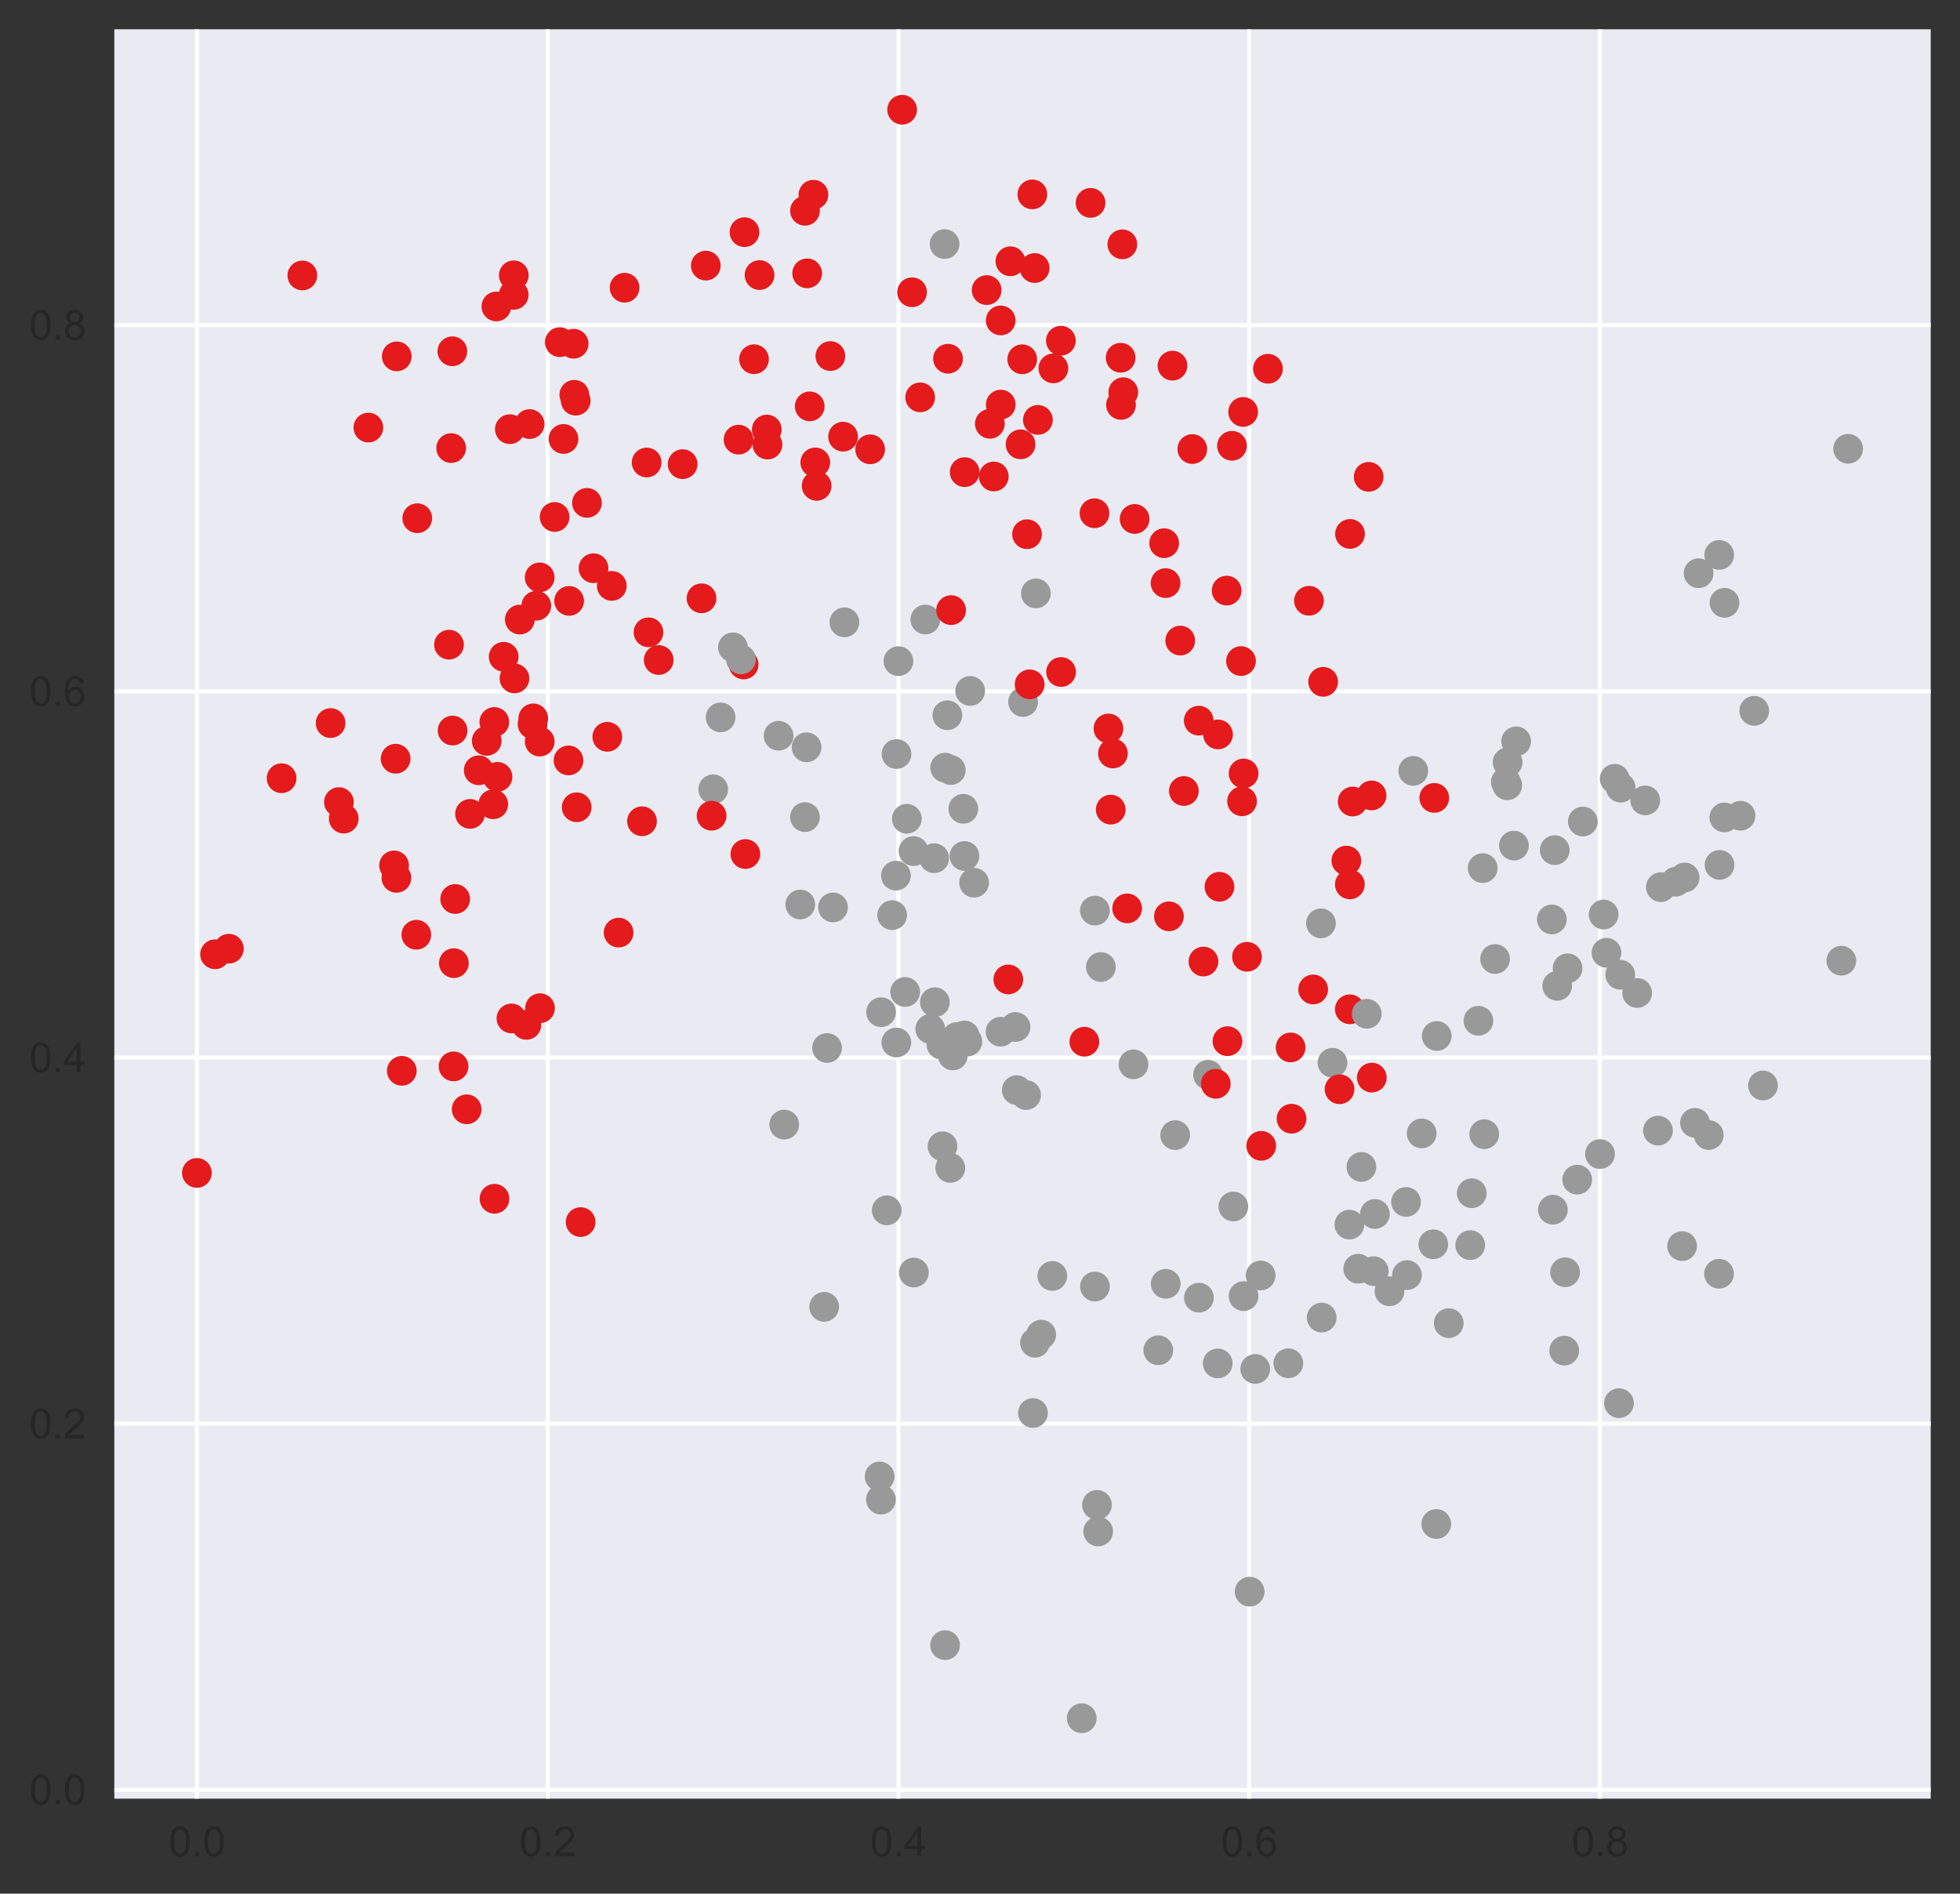 <?xml version="1.0" encoding="utf-8" standalone="no"?>
<!DOCTYPE svg PUBLIC "-//W3C//DTD SVG 1.1//EN"
  "http://www.w3.org/Graphics/SVG/1.1/DTD/svg11.dtd">
<svg xmlns:xlink="http://www.w3.org/1999/xlink" width="481.7pt" height="465.425pt" viewBox="0 0 481.7 465.425" xmlns="http://www.w3.org/2000/svg" version="1.1">
 <rect x="0" y="0" width="481.7" height="465.425" fill="#333333" stroke="none"/>
 <defs>
  <style type="text/css">*{stroke-linejoin: round; stroke-linecap: butt}</style>
 </defs>
 <g id="figure_1">
  <g id="patch_1">
   <path d="M 0 465.425 
L 481.7 465.425 
L 481.7 0 
L 0 0 
L 0 465.425 
z
" style="fill: none"/>
  </g>
  <g id="axes_1">
   <g id="patch_2">
    <path d="M 28.1 442.08 
L 474.5 442.08 
L 474.5 7.2 
L 28.1 7.2 
z
" style="fill: #eaeaf2"/>
   </g>
   <g id="matplotlib.axis_1">
    <g id="xtick_1">
     <g id="line2d_1">
      <path d="M 48.391 442.08 
L 48.391 7.2 
" clip-path="url(#p49535d31f2)" style="fill: none; stroke: #ffffff; stroke-linecap: round"/>
     </g>
     <g id="line2d_2"/>
     <g id="line2d_3"/>
     <g id="text_1">
      <!-- 0.0 -->
      <g style="fill: #262626" transform="translate(41.441 456.238)scale(0.1 -0.1)">
       <defs>
        <path id="ArialMT-30" d="M 266 2259 
Q 266 3072 433 3567 
Q 600 4063 929 4331 
Q 1259 4600 1759 4600 
Q 2128 4600 2406 4451 
Q 2684 4303 2865 4023 
Q 3047 3744 3150 3342 
Q 3253 2941 3253 2259 
Q 3253 1453 3087 958 
Q 2922 463 2592 192 
Q 2263 -78 1759 -78 
Q 1097 -78 719 397 
Q 266 969 266 2259 
z
M 844 2259 
Q 844 1131 1108 757 
Q 1372 384 1759 384 
Q 2147 384 2411 759 
Q 2675 1134 2675 2259 
Q 2675 3391 2411 3762 
Q 2147 4134 1753 4134 
Q 1366 4134 1134 3806 
Q 844 3388 844 2259 
z
" transform="scale(0.016)"/>
        <path id="ArialMT-2e" d="M 581 0 
L 581 641 
L 1222 641 
L 1222 0 
L 581 0 
z
" transform="scale(0.016)"/>
       </defs>
       <use xlink:href="#ArialMT-30"/>
       <use xlink:href="#ArialMT-2e" x="55.615"/>
       <use xlink:href="#ArialMT-30" x="83.398"/>
      </g>
     </g>
    </g>
    <g id="xtick_2">
     <g id="line2d_4">
      <path d="M 134.592 442.08 
L 134.592 7.2 
" clip-path="url(#p49535d31f2)" style="fill: none; stroke: #ffffff; stroke-linecap: round"/>
     </g>
     <g id="line2d_5"/>
     <g id="line2d_6"/>
     <g id="text_2">
      <!-- 0.2 -->
      <g style="fill: #262626" transform="translate(127.642 456.238)scale(0.1 -0.1)">
       <defs>
        <path id="ArialMT-32" d="M 3222 541 
L 3222 0 
L 194 0 
Q 188 203 259 391 
Q 375 700 629 1000 
Q 884 1300 1366 1694 
Q 2113 2306 2375 2664 
Q 2638 3022 2638 3341 
Q 2638 3675 2398 3904 
Q 2159 4134 1775 4134 
Q 1369 4134 1125 3890 
Q 881 3647 878 3216 
L 300 3275 
Q 359 3922 746 4261 
Q 1134 4600 1788 4600 
Q 2447 4600 2831 4234 
Q 3216 3869 3216 3328 
Q 3216 3053 3103 2787 
Q 2991 2522 2730 2228 
Q 2469 1934 1863 1422 
Q 1356 997 1212 845 
Q 1069 694 975 541 
L 3222 541 
z
" transform="scale(0.016)"/>
       </defs>
       <use xlink:href="#ArialMT-30"/>
       <use xlink:href="#ArialMT-2e" x="55.615"/>
       <use xlink:href="#ArialMT-32" x="83.398"/>
      </g>
     </g>
    </g>
    <g id="xtick_3">
     <g id="line2d_7">
      <path d="M 220.793 442.08 
L 220.793 7.2 
" clip-path="url(#p49535d31f2)" style="fill: none; stroke: #ffffff; stroke-linecap: round"/>
     </g>
     <g id="line2d_8"/>
     <g id="line2d_9"/>
     <g id="text_3">
      <!-- 0.4 -->
      <g style="fill: #262626" transform="translate(213.843 456.238)scale(0.1 -0.1)">
       <defs>
        <path id="ArialMT-34" d="M 2069 0 
L 2069 1097 
L 81 1097 
L 81 1613 
L 2172 4581 
L 2631 4581 
L 2631 1613 
L 3250 1613 
L 3250 1097 
L 2631 1097 
L 2631 0 
L 2069 0 
z
M 2069 1613 
L 2069 3678 
L 634 1613 
L 2069 1613 
z
" transform="scale(0.016)"/>
       </defs>
       <use xlink:href="#ArialMT-30"/>
       <use xlink:href="#ArialMT-2e" x="55.615"/>
       <use xlink:href="#ArialMT-34" x="83.398"/>
      </g>
     </g>
    </g>
    <g id="xtick_4">
     <g id="line2d_10">
      <path d="M 306.994 442.08 
L 306.994 7.2 
" clip-path="url(#p49535d31f2)" style="fill: none; stroke: #ffffff; stroke-linecap: round"/>
     </g>
     <g id="line2d_11"/>
     <g id="line2d_12"/>
     <g id="text_4">
      <!-- 0.6 -->
      <g style="fill: #262626" transform="translate(300.044 456.238)scale(0.1 -0.1)">
       <defs>
        <path id="ArialMT-36" d="M 3184 3459 
L 2625 3416 
Q 2550 3747 2413 3897 
Q 2184 4138 1850 4138 
Q 1581 4138 1378 3988 
Q 1113 3794 959 3422 
Q 806 3050 800 2363 
Q 1003 2672 1297 2822 
Q 1591 2972 1913 2972 
Q 2475 2972 2870 2558 
Q 3266 2144 3266 1488 
Q 3266 1056 3080 686 
Q 2894 316 2569 119 
Q 2244 -78 1831 -78 
Q 1128 -78 684 439 
Q 241 956 241 2144 
Q 241 3472 731 4075 
Q 1159 4600 1884 4600 
Q 2425 4600 2770 4297 
Q 3116 3994 3184 3459 
z
M 888 1484 
Q 888 1194 1011 928 
Q 1134 663 1356 523 
Q 1578 384 1822 384 
Q 2178 384 2434 671 
Q 2691 959 2691 1453 
Q 2691 1928 2437 2201 
Q 2184 2475 1800 2475 
Q 1419 2475 1153 2201 
Q 888 1928 888 1484 
z
" transform="scale(0.016)"/>
       </defs>
       <use xlink:href="#ArialMT-30"/>
       <use xlink:href="#ArialMT-2e" x="55.615"/>
       <use xlink:href="#ArialMT-36" x="83.398"/>
      </g>
     </g>
    </g>
    <g id="xtick_5">
     <g id="line2d_13">
      <path d="M 393.194 442.08 
L 393.194 7.2 
" clip-path="url(#p49535d31f2)" style="fill: none; stroke: #ffffff; stroke-linecap: round"/>
     </g>
     <g id="line2d_14"/>
     <g id="line2d_15"/>
     <g id="text_5">
      <!-- 0.8 -->
      <g style="fill: #262626" transform="translate(386.244 456.238)scale(0.1 -0.1)">
       <defs>
        <path id="ArialMT-38" d="M 1131 2484 
Q 781 2613 612 2850 
Q 444 3088 444 3419 
Q 444 3919 803 4259 
Q 1163 4600 1759 4600 
Q 2359 4600 2725 4251 
Q 3091 3903 3091 3403 
Q 3091 3084 2923 2848 
Q 2756 2613 2416 2484 
Q 2838 2347 3058 2040 
Q 3278 1734 3278 1309 
Q 3278 722 2862 322 
Q 2447 -78 1769 -78 
Q 1091 -78 675 323 
Q 259 725 259 1325 
Q 259 1772 486 2073 
Q 713 2375 1131 2484 
z
M 1019 3438 
Q 1019 3113 1228 2906 
Q 1438 2700 1772 2700 
Q 2097 2700 2305 2904 
Q 2513 3109 2513 3406 
Q 2513 3716 2298 3927 
Q 2084 4138 1766 4138 
Q 1444 4138 1231 3931 
Q 1019 3725 1019 3438 
z
M 838 1322 
Q 838 1081 952 856 
Q 1066 631 1291 507 
Q 1516 384 1775 384 
Q 2178 384 2440 643 
Q 2703 903 2703 1303 
Q 2703 1709 2433 1975 
Q 2163 2241 1756 2241 
Q 1359 2241 1098 1978 
Q 838 1716 838 1322 
z
" transform="scale(0.016)"/>
       </defs>
       <use xlink:href="#ArialMT-30"/>
       <use xlink:href="#ArialMT-2e" x="55.615"/>
       <use xlink:href="#ArialMT-38" x="83.398"/>
      </g>
     </g>
    </g>
   </g>
   <g id="matplotlib.axis_2">
    <g id="ytick_1">
     <g id="line2d_16">
      <path d="M 28.1 439.929 
L 474.5 439.929 
" clip-path="url(#p49535d31f2)" style="fill: none; stroke: #ffffff; stroke-linecap: round"/>
     </g>
     <g id="line2d_17"/>
     <g id="line2d_18"/>
     <g id="text_6">
      <!-- 0.0 -->
      <g style="fill: #262626" transform="translate(7.2 443.508)scale(0.1 -0.1)">
       <use xlink:href="#ArialMT-30"/>
       <use xlink:href="#ArialMT-2e" x="55.615"/>
       <use xlink:href="#ArialMT-30" x="83.398"/>
      </g>
     </g>
    </g>
    <g id="ytick_2">
     <g id="line2d_19">
      <path d="M 28.1 349.927 
L 474.5 349.927 
" clip-path="url(#p49535d31f2)" style="fill: none; stroke: #ffffff; stroke-linecap: round"/>
     </g>
     <g id="line2d_20"/>
     <g id="line2d_21"/>
     <g id="text_7">
      <!-- 0.2 -->
      <g style="fill: #262626" transform="translate(7.2 353.506)scale(0.1 -0.1)">
       <use xlink:href="#ArialMT-30"/>
       <use xlink:href="#ArialMT-2e" x="55.615"/>
       <use xlink:href="#ArialMT-32" x="83.398"/>
      </g>
     </g>
    </g>
    <g id="ytick_3">
     <g id="line2d_22">
      <path d="M 28.1 259.925 
L 474.5 259.925 
" clip-path="url(#p49535d31f2)" style="fill: none; stroke: #ffffff; stroke-linecap: round"/>
     </g>
     <g id="line2d_23"/>
     <g id="line2d_24"/>
     <g id="text_8">
      <!-- 0.4 -->
      <g style="fill: #262626" transform="translate(7.2 263.504)scale(0.1 -0.1)">
       <use xlink:href="#ArialMT-30"/>
       <use xlink:href="#ArialMT-2e" x="55.615"/>
       <use xlink:href="#ArialMT-34" x="83.398"/>
      </g>
     </g>
    </g>
    <g id="ytick_4">
     <g id="line2d_25">
      <path d="M 28.1 169.923 
L 474.5 169.923 
" clip-path="url(#p49535d31f2)" style="fill: none; stroke: #ffffff; stroke-linecap: round"/>
     </g>
     <g id="line2d_26"/>
     <g id="line2d_27"/>
     <g id="text_9">
      <!-- 0.6 -->
      <g style="fill: #262626" transform="translate(7.2 173.502)scale(0.1 -0.1)">
       <use xlink:href="#ArialMT-30"/>
       <use xlink:href="#ArialMT-2e" x="55.615"/>
       <use xlink:href="#ArialMT-36" x="83.398"/>
      </g>
     </g>
    </g>
    <g id="ytick_5">
     <g id="line2d_28">
      <path d="M 28.1 79.921 
L 474.5 79.921 
" clip-path="url(#p49535d31f2)" style="fill: none; stroke: #ffffff; stroke-linecap: round"/>
     </g>
     <g id="line2d_29"/>
     <g id="line2d_30"/>
     <g id="text_10">
      <!-- 0.8 -->
      <g style="fill: #262626" transform="translate(7.2 83.499)scale(0.1 -0.1)">
       <use xlink:href="#ArialMT-30"/>
       <use xlink:href="#ArialMT-2e" x="55.615"/>
       <use xlink:href="#ArialMT-38" x="83.398"/>
      </g>
     </g>
    </g>
   </g>
   <g id="PathCollection_1">
    <defs>
     <path id="C0_0_9a311ac9ac" d="M 0 3.5 
C 0.928 3.5 1.819 3.131 2.475 2.475 
C 3.131 1.819 3.5 0.928 3.5 -0 
C 3.5 -0.928 3.131 -1.819 2.475 -2.475 
C 1.819 -3.131 0.928 -3.5 0 -3.5 
C -0.928 -3.5 -1.819 -3.131 -2.475 -2.475 
C -3.131 -1.819 -3.5 -0.928 -3.5 0 
C -3.5 0.928 -3.131 1.819 -2.475 2.475 
C -1.819 3.131 -0.928 3.5 0 3.5 
z
"/>
    </defs>
    <g clip-path="url(#p49535d31f2)">
     <use xlink:href="#C0_0_9a311ac9ac" x="111.469" y="262.1" style="fill: #e41a1c; stroke: #e41a1c; stroke-width: 0.3"/>
    </g>
    <g clip-path="url(#p49535d31f2)">
     <use xlink:href="#C0_0_9a311ac9ac" x="183.191" y="209.907" style="fill: #e41a1c; stroke: #e41a1c; stroke-width: 0.3"/>
    </g>
    <g clip-path="url(#p49535d31f2)">
     <use xlink:href="#C0_0_9a311ac9ac" x="126.436" y="166.745" style="fill: #e41a1c; stroke: #e41a1c; stroke-width: 0.3"/>
    </g>
    <g clip-path="url(#p49535d31f2)">
     <use xlink:href="#C0_0_9a311ac9ac" x="296.892" y="264.165" style="fill: #999999; stroke: #999999; stroke-width: 0.3"/>
    </g>
    <g clip-path="url(#p49535d31f2)">
     <use xlink:href="#C0_0_9a311ac9ac" x="275.419" y="87.928" style="fill: #e41a1c; stroke: #e41a1c; stroke-width: 0.3"/>
    </g>
    <g clip-path="url(#p49535d31f2)">
     <use xlink:href="#C0_0_9a311ac9ac" x="114.695" y="272.65" style="fill: #e41a1c; stroke: #e41a1c; stroke-width: 0.3"/>
    </g>
    <g clip-path="url(#p49535d31f2)">
     <use xlink:href="#C0_0_9a311ac9ac" x="131.058" y="176.565" style="fill: #e41a1c; stroke: #e41a1c; stroke-width: 0.3"/>
    </g>
    <g clip-path="url(#p49535d31f2)">
     <use xlink:href="#C0_0_9a311ac9ac" x="255.079" y="103.204" style="fill: #e41a1c; stroke: #e41a1c; stroke-width: 0.3"/>
    </g>
    <g clip-path="url(#p49535d31f2)">
     <use xlink:href="#C0_0_9a311ac9ac" x="141.148" y="97.034" style="fill: #e41a1c; stroke: #e41a1c; stroke-width: 0.3"/>
    </g>
    <g clip-path="url(#p49535d31f2)">
     <use xlink:href="#C0_0_9a311ac9ac" x="284.672" y="331.873" style="fill: #999999; stroke: #999999; stroke-width: 0.3"/>
    </g>
    <g clip-path="url(#p49535d31f2)">
     <use xlink:href="#C0_0_9a311ac9ac" x="278.848" y="127.55" style="fill: #e41a1c; stroke: #e41a1c; stroke-width: 0.3"/>
    </g>
    <g clip-path="url(#p49535d31f2)">
     <use xlink:href="#C0_0_9a311ac9ac" x="56.246" y="233.173" style="fill: #e41a1c; stroke: #e41a1c; stroke-width: 0.3"/>
    </g>
    <g clip-path="url(#p49535d31f2)">
     <use xlink:href="#C0_0_9a311ac9ac" x="352.495" y="196.11" style="fill: #e41a1c; stroke: #e41a1c; stroke-width: 0.3"/>
    </g>
    <g clip-path="url(#p49535d31f2)">
     <use xlink:href="#C0_0_9a311ac9ac" x="336.373" y="117.202" style="fill: #e41a1c; stroke: #e41a1c; stroke-width: 0.3"/>
    </g>
    <g clip-path="url(#p49535d31f2)">
     <use xlink:href="#C0_0_9a311ac9ac" x="288.818" y="278.991" style="fill: #999999; stroke: #999999; stroke-width: 0.3"/>
    </g>
    <g clip-path="url(#p49535d31f2)">
     <use xlink:href="#C0_0_9a311ac9ac" x="152.032" y="229.223" style="fill: #e41a1c; stroke: #e41a1c; stroke-width: 0.3"/>
    </g>
    <g clip-path="url(#p49535d31f2)">
     <use xlink:href="#C0_0_9a311ac9ac" x="185.309" y="88.292" style="fill: #e41a1c; stroke: #e41a1c; stroke-width: 0.3"/>
    </g>
    <g clip-path="url(#p49535d31f2)">
     <use xlink:href="#C0_0_9a311ac9ac" x="249.89" y="267.94" style="fill: #999999; stroke: #999999; stroke-width: 0.3"/>
    </g>
    <g clip-path="url(#p49535d31f2)">
     <use xlink:href="#C0_0_9a311ac9ac" x="295.766" y="236.333" style="fill: #e41a1c; stroke: #e41a1c; stroke-width: 0.3"/>
    </g>
    <g clip-path="url(#p49535d31f2)">
     <use xlink:href="#C0_0_9a311ac9ac" x="182.974" y="57.066" style="fill: #e41a1c; stroke: #e41a1c; stroke-width: 0.3"/>
    </g>
    <g clip-path="url(#p49535d31f2)">
     <use xlink:href="#C0_0_9a311ac9ac" x="81.254" y="177.719" style="fill: #e41a1c; stroke: #e41a1c; stroke-width: 0.3"/>
    </g>
    <g clip-path="url(#p49535d31f2)">
     <use xlink:href="#C0_0_9a311ac9ac" x="331.788" y="131.228" style="fill: #e41a1c; stroke: #e41a1c; stroke-width: 0.3"/>
    </g>
    <g clip-path="url(#p49535d31f2)">
     <use xlink:href="#C0_0_9a311ac9ac" x="125.694" y="250.317" style="fill: #e41a1c; stroke: #e41a1c; stroke-width: 0.3"/>
    </g>
    <g clip-path="url(#p49535d31f2)">
     <use xlink:href="#C0_0_9a311ac9ac" x="290.951" y="194.414" style="fill: #e41a1c; stroke: #e41a1c; stroke-width: 0.3"/>
    </g>
    <g clip-path="url(#p49535d31f2)">
     <use xlink:href="#C0_0_9a311ac9ac" x="167.77" y="114.083" style="fill: #e41a1c; stroke: #e41a1c; stroke-width: 0.3"/>
    </g>
    <g clip-path="url(#p49535d31f2)">
     <use xlink:href="#C0_0_9a311ac9ac" x="389.009" y="201.914" style="fill: #999999; stroke: #999999; stroke-width: 0.3"/>
    </g>
    <g clip-path="url(#p49535d31f2)">
     <use xlink:href="#C0_0_9a311ac9ac" x="258.626" y="313.605" style="fill: #999999; stroke: #999999; stroke-width: 0.3"/>
    </g>
    <g clip-path="url(#p49535d31f2)">
     <use xlink:href="#C0_0_9a311ac9ac" x="454.209" y="110.301" style="fill: #999999; stroke: #999999; stroke-width: 0.3"/>
    </g>
    <g clip-path="url(#p49535d31f2)">
     <use xlink:href="#C0_0_9a311ac9ac" x="381.389" y="225.986" style="fill: #999999; stroke: #999999; stroke-width: 0.3"/>
    </g>
    <g clip-path="url(#p49535d31f2)">
     <use xlink:href="#C0_0_9a311ac9ac" x="236.751" y="198.791" style="fill: #999999; stroke: #999999; stroke-width: 0.3"/>
    </g>
    <g clip-path="url(#p49535d31f2)">
     <use xlink:href="#C0_0_9a311ac9ac" x="361.33" y="306.034" style="fill: #999999; stroke: #999999; stroke-width: 0.3"/>
    </g>
    <g clip-path="url(#p49535d31f2)">
     <use xlink:href="#C0_0_9a311ac9ac" x="352.258" y="305.831" style="fill: #999999; stroke: #999999; stroke-width: 0.3"/>
    </g>
    <g clip-path="url(#p49535d31f2)">
     <use xlink:href="#C0_0_9a311ac9ac" x="98.747" y="263.19" style="fill: #e41a1c; stroke: #e41a1c; stroke-width: 0.3"/>
    </g>
    <g clip-path="url(#p49535d31f2)">
     <use xlink:href="#C0_0_9a311ac9ac" x="352.989" y="374.574" style="fill: #999999; stroke: #999999; stroke-width: 0.3"/>
    </g>
    <g clip-path="url(#p49535d31f2)">
     <use xlink:href="#C0_0_9a311ac9ac" x="237.756" y="255.992" style="fill: #999999; stroke: #999999; stroke-width: 0.3"/>
    </g>
    <g clip-path="url(#p49535d31f2)">
     <use xlink:href="#C0_0_9a311ac9ac" x="363.345" y="250.89" style="fill: #999999; stroke: #999999; stroke-width: 0.3"/>
    </g>
    <g clip-path="url(#p49535d31f2)">
     <use xlink:href="#C0_0_9a311ac9ac" x="273.522" y="185.189" style="fill: #e41a1c; stroke: #e41a1c; stroke-width: 0.3"/>
    </g>
    <g clip-path="url(#p49535d31f2)">
     <use xlink:href="#C0_0_9a311ac9ac" x="407.473" y="277.888" style="fill: #999999; stroke: #999999; stroke-width: 0.3"/>
    </g>
    <g clip-path="url(#p49535d31f2)">
     <use xlink:href="#C0_0_9a311ac9ac" x="117.652" y="189.325" style="fill: #e41a1c; stroke: #e41a1c; stroke-width: 0.3"/>
    </g>
    <g clip-path="url(#p49535d31f2)">
     <use xlink:href="#C0_0_9a311ac9ac" x="382.096" y="208.947" style="fill: #999999; stroke: #999999; stroke-width: 0.3"/>
    </g>
    <g clip-path="url(#p49535d31f2)">
     <use xlink:href="#C0_0_9a311ac9ac" x="294.611" y="177.127" style="fill: #e41a1c; stroke: #e41a1c; stroke-width: 0.3"/>
    </g>
    <g clip-path="url(#p49535d31f2)">
     <use xlink:href="#C0_0_9a311ac9ac" x="102.552" y="127.371" style="fill: #e41a1c; stroke: #e41a1c; stroke-width: 0.3"/>
    </g>
    <g clip-path="url(#p49535d31f2)">
     <use xlink:href="#C0_0_9a311ac9ac" x="181.511" y="108.055" style="fill: #e41a1c; stroke: #e41a1c; stroke-width: 0.3"/>
    </g>
    <g clip-path="url(#p49535d31f2)">
     <use xlink:href="#C0_0_9a311ac9ac" x="337.088" y="195.508" style="fill: #e41a1c; stroke: #e41a1c; stroke-width: 0.3"/>
    </g>
    <g clip-path="url(#p49535d31f2)">
     <use xlink:href="#C0_0_9a311ac9ac" x="372.073" y="207.837" style="fill: #999999; stroke: #999999; stroke-width: 0.3"/>
    </g>
    <g clip-path="url(#p49535d31f2)">
     <use xlink:href="#C0_0_9a311ac9ac" x="298.798" y="266.384" style="fill: #e41a1c; stroke: #e41a1c; stroke-width: 0.3"/>
    </g>
    <g clip-path="url(#p49535d31f2)">
     <use xlink:href="#C0_0_9a311ac9ac" x="396.827" y="191.42" style="fill: #999999; stroke: #999999; stroke-width: 0.3"/>
    </g>
    <g clip-path="url(#p49535d31f2)">
     <use xlink:href="#C0_0_9a311ac9ac" x="411.84" y="216.711" style="fill: #999999; stroke: #999999; stroke-width: 0.3"/>
    </g>
    <g clip-path="url(#p49535d31f2)">
     <use xlink:href="#C0_0_9a311ac9ac" x="408.185" y="218.048" style="fill: #999999; stroke: #999999; stroke-width: 0.3"/>
    </g>
    <g clip-path="url(#p49535d31f2)">
     <use xlink:href="#C0_0_9a311ac9ac" x="253.714" y="47.774" style="fill: #e41a1c; stroke: #e41a1c; stroke-width: 0.3"/>
    </g>
    <g clip-path="url(#p49535d31f2)">
     <use xlink:href="#C0_0_9a311ac9ac" x="402.361" y="244.056" style="fill: #999999; stroke: #999999; stroke-width: 0.3"/>
    </g>
    <g clip-path="url(#p49535d31f2)">
     <use xlink:href="#C0_0_9a311ac9ac" x="427.755" y="200.496" style="fill: #999999; stroke: #999999; stroke-width: 0.3"/>
    </g>
    <g clip-path="url(#p49535d31f2)">
     <use xlink:href="#C0_0_9a311ac9ac" x="414.026" y="215.673" style="fill: #999999; stroke: #999999; stroke-width: 0.3"/>
    </g>
    <g clip-path="url(#p49535d31f2)">
     <use xlink:href="#C0_0_9a311ac9ac" x="244.237" y="117.113" style="fill: #e41a1c; stroke: #e41a1c; stroke-width: 0.3"/>
    </g>
    <g clip-path="url(#p49535d31f2)">
     <use xlink:href="#C0_0_9a311ac9ac" x="397.894" y="344.876" style="fill: #999999; stroke: #999999; stroke-width: 0.3"/>
    </g>
    <g clip-path="url(#p49535d31f2)">
     <use xlink:href="#C0_0_9a311ac9ac" x="188.621" y="109.265" style="fill: #e41a1c; stroke: #e41a1c; stroke-width: 0.3"/>
    </g>
    <g clip-path="url(#p49535d31f2)">
     <use xlink:href="#C0_0_9a311ac9ac" x="398.304" y="193.598" style="fill: #999999; stroke: #999999; stroke-width: 0.3"/>
    </g>
    <g clip-path="url(#p49535d31f2)">
     <use xlink:href="#C0_0_9a311ac9ac" x="129.363" y="251.898" style="fill: #e41a1c; stroke: #e41a1c; stroke-width: 0.3"/>
    </g>
    <g clip-path="url(#p49535d31f2)">
     <use xlink:href="#C0_0_9a311ac9ac" x="275.503" y="99.517" style="fill: #e41a1c; stroke: #e41a1c; stroke-width: 0.3"/>
    </g>
    <g clip-path="url(#p49535d31f2)">
     <use xlink:href="#C0_0_9a311ac9ac" x="48.391" y="288.28" style="fill: #e41a1c; stroke: #e41a1c; stroke-width: 0.3"/>
    </g>
    <g clip-path="url(#p49535d31f2)">
     <use xlink:href="#C0_0_9a311ac9ac" x="125.307" y="105.487" style="fill: #e41a1c; stroke: #e41a1c; stroke-width: 0.3"/>
    </g>
    <g clip-path="url(#p49535d31f2)">
     <use xlink:href="#C0_0_9a311ac9ac" x="153.507" y="70.716" style="fill: #e41a1c; stroke: #e41a1c; stroke-width: 0.3"/>
    </g>
    <g clip-path="url(#p49535d31f2)">
     <use xlink:href="#C0_0_9a311ac9ac" x="97.428" y="215.76" style="fill: #e41a1c; stroke: #e41a1c; stroke-width: 0.3"/>
    </g>
    <g clip-path="url(#p49535d31f2)">
     <use xlink:href="#C0_0_9a311ac9ac" x="372.623" y="182.207" style="fill: #999999; stroke: #999999; stroke-width: 0.3"/>
    </g>
    <g clip-path="url(#p49535d31f2)">
     <use xlink:href="#C0_0_9a311ac9ac" x="317.415" y="274.959" style="fill: #e41a1c; stroke: #e41a1c; stroke-width: 0.3"/>
    </g>
    <g clip-path="url(#p49535d31f2)">
     <use xlink:href="#C0_0_9a311ac9ac" x="381.647" y="297.322" style="fill: #999999; stroke: #999999; stroke-width: 0.3"/>
    </g>
    <g clip-path="url(#p49535d31f2)">
     <use xlink:href="#C0_0_9a311ac9ac" x="97.233" y="186.48" style="fill: #e41a1c; stroke: #e41a1c; stroke-width: 0.3"/>
    </g>
    <g clip-path="url(#p49535d31f2)">
     <use xlink:href="#C0_0_9a311ac9ac" x="141.733" y="198.414" style="fill: #e41a1c; stroke: #e41a1c; stroke-width: 0.3"/>
    </g>
    <g clip-path="url(#p49535d31f2)">
     <use xlink:href="#C0_0_9a311ac9ac" x="251.441" y="172.537" style="fill: #999999; stroke: #999999; stroke-width: 0.3"/>
    </g>
    <g clip-path="url(#p49535d31f2)">
     <use xlink:href="#C0_0_9a311ac9ac" x="302.777" y="109.567" style="fill: #e41a1c; stroke: #e41a1c; stroke-width: 0.3"/>
    </g>
    <g clip-path="url(#p49535d31f2)">
     <use xlink:href="#C0_0_9a311ac9ac" x="364.776" y="278.764" style="fill: #999999; stroke: #999999; stroke-width: 0.3"/>
    </g>
    <g clip-path="url(#p49535d31f2)">
     <use xlink:href="#C0_0_9a311ac9ac" x="111.546" y="236.722" style="fill: #e41a1c; stroke: #e41a1c; stroke-width: 0.3"/>
    </g>
    <g clip-path="url(#p49535d31f2)">
     <use xlink:href="#C0_0_9a311ac9ac" x="158.927" y="113.672" style="fill: #e41a1c; stroke: #e41a1c; stroke-width: 0.3"/>
    </g>
    <g clip-path="url(#p49535d31f2)">
     <use xlink:href="#C0_0_9a311ac9ac" x="136.309" y="127.064" style="fill: #e41a1c; stroke: #e41a1c; stroke-width: 0.3"/>
    </g>
    <g clip-path="url(#p49535d31f2)">
     <use xlink:href="#C0_0_9a311ac9ac" x="130.158" y="104.229" style="fill: #e41a1c; stroke: #e41a1c; stroke-width: 0.3"/>
    </g>
    <g clip-path="url(#p49535d31f2)">
     <use xlink:href="#C0_0_9a311ac9ac" x="269.091" y="223.815" style="fill: #999999; stroke: #999999; stroke-width: 0.3"/>
    </g>
    <g clip-path="url(#p49535d31f2)">
     <use xlink:href="#C0_0_9a311ac9ac" x="207.198" y="107.323" style="fill: #e41a1c; stroke: #e41a1c; stroke-width: 0.3"/>
    </g>
    <g clip-path="url(#p49535d31f2)">
     <use xlink:href="#C0_0_9a311ac9ac" x="220.289" y="256.233" style="fill: #999999; stroke: #999999; stroke-width: 0.3"/>
    </g>
    <g clip-path="url(#p49535d31f2)">
     <use xlink:href="#C0_0_9a311ac9ac" x="332.443" y="196.999" style="fill: #e41a1c; stroke: #e41a1c; stroke-width: 0.3"/>
    </g>
    <g clip-path="url(#p49535d31f2)">
     <use xlink:href="#C0_0_9a311ac9ac" x="272.42" y="179.054" style="fill: #e41a1c; stroke: #e41a1c; stroke-width: 0.3"/>
    </g>
    <g clip-path="url(#p49535d31f2)">
     <use xlink:href="#C0_0_9a311ac9ac" x="83.298" y="197.145" style="fill: #e41a1c; stroke: #e41a1c; stroke-width: 0.3"/>
    </g>
    <g clip-path="url(#p49535d31f2)">
     <use xlink:href="#C0_0_9a311ac9ac" x="227.414" y="152.269" style="fill: #999999; stroke: #999999; stroke-width: 0.3"/>
    </g>
    <g clip-path="url(#p49535d31f2)">
     <use xlink:href="#C0_0_9a311ac9ac" x="245.897" y="253.584" style="fill: #999999; stroke: #999999; stroke-width: 0.3"/>
    </g>
    <g clip-path="url(#p49535d31f2)">
     <use xlink:href="#C0_0_9a311ac9ac" x="370.52" y="187.353" style="fill: #999999; stroke: #999999; stroke-width: 0.3"/>
    </g>
    <g clip-path="url(#p49535d31f2)">
     <use xlink:href="#C0_0_9a311ac9ac" x="299.347" y="180.512" style="fill: #e41a1c; stroke: #e41a1c; stroke-width: 0.3"/>
    </g>
    <g clip-path="url(#p49535d31f2)">
     <use xlink:href="#C0_0_9a311ac9ac" x="182.763" y="163.318" style="fill: #e41a1c; stroke: #e41a1c; stroke-width: 0.3"/>
    </g>
    <g clip-path="url(#p49535d31f2)">
     <use xlink:href="#C0_0_9a311ac9ac" x="121.49" y="177.454" style="fill: #e41a1c; stroke: #e41a1c; stroke-width: 0.3"/>
    </g>
    <g clip-path="url(#p49535d31f2)">
     <use xlink:href="#C0_0_9a311ac9ac" x="216.187" y="362.892" style="fill: #999999; stroke: #999999; stroke-width: 0.3"/>
    </g>
    <g clip-path="url(#p49535d31f2)">
     <use xlink:href="#C0_0_9a311ac9ac" x="393.223" y="283.644" style="fill: #999999; stroke: #999999; stroke-width: 0.3"/>
    </g>
    <g clip-path="url(#p49535d31f2)">
     <use xlink:href="#C0_0_9a311ac9ac" x="370.079" y="192.193" style="fill: #999999; stroke: #999999; stroke-width: 0.3"/>
    </g>
    <g clip-path="url(#p49535d31f2)">
     <use xlink:href="#C0_0_9a311ac9ac" x="423.827" y="148.159" style="fill: #999999; stroke: #999999; stroke-width: 0.3"/>
    </g>
    <g clip-path="url(#p49535d31f2)">
     <use xlink:href="#C0_0_9a311ac9ac" x="353.101" y="254.627" style="fill: #999999; stroke: #999999; stroke-width: 0.3"/>
    </g>
    <g clip-path="url(#p49535d31f2)">
     <use xlink:href="#C0_0_9a311ac9ac" x="222.865" y="201.241" style="fill: #999999; stroke: #999999; stroke-width: 0.3"/>
    </g>
    <g clip-path="url(#p49535d31f2)">
     <use xlink:href="#C0_0_9a311ac9ac" x="248.323" y="64.22" style="fill: #e41a1c; stroke: #e41a1c; stroke-width: 0.3"/>
    </g>
    <g clip-path="url(#p49535d31f2)">
     <use xlink:href="#C0_0_9a311ac9ac" x="394.114" y="224.778" style="fill: #999999; stroke: #999999; stroke-width: 0.3"/>
    </g>
    <g clip-path="url(#p49535d31f2)">
     <use xlink:href="#C0_0_9a311ac9ac" x="220.809" y="162.493" style="fill: #999999; stroke: #999999; stroke-width: 0.3"/>
    </g>
    <g clip-path="url(#p49535d31f2)">
     <use xlink:href="#C0_0_9a311ac9ac" x="188.453" y="105.576" style="fill: #e41a1c; stroke: #e41a1c; stroke-width: 0.3"/>
    </g>
    <g clip-path="url(#p49535d31f2)">
     <use xlink:href="#C0_0_9a311ac9ac" x="254.584" y="145.845" style="fill: #999999; stroke: #999999; stroke-width: 0.3"/>
    </g>
    <g clip-path="url(#p49535d31f2)">
     <use xlink:href="#C0_0_9a311ac9ac" x="324.825" y="323.837" style="fill: #999999; stroke: #999999; stroke-width: 0.3"/>
    </g>
    <g clip-path="url(#p49535d31f2)">
     <use xlink:href="#C0_0_9a311ac9ac" x="69.207" y="191.275" style="fill: #e41a1c; stroke: #e41a1c; stroke-width: 0.3"/>
    </g>
    <g clip-path="url(#p49535d31f2)">
     <use xlink:href="#C0_0_9a311ac9ac" x="321.698" y="147.659" style="fill: #e41a1c; stroke: #e41a1c; stroke-width: 0.3"/>
    </g>
    <g clip-path="url(#p49535d31f2)">
     <use xlink:href="#C0_0_9a311ac9ac" x="275.834" y="60.055" style="fill: #e41a1c; stroke: #e41a1c; stroke-width: 0.3"/>
    </g>
    <g clip-path="url(#p49535d31f2)">
     <use xlink:href="#C0_0_9a311ac9ac" x="384.649" y="312.699" style="fill: #999999; stroke: #999999; stroke-width: 0.3"/>
    </g>
    <g clip-path="url(#p49535d31f2)">
     <use xlink:href="#C0_0_9a311ac9ac" x="231.636" y="281.736" style="fill: #999999; stroke: #999999; stroke-width: 0.3"/>
    </g>
    <g clip-path="url(#p49535d31f2)">
     <use xlink:href="#C0_0_9a311ac9ac" x="123.789" y="161.426" style="fill: #e41a1c; stroke: #e41a1c; stroke-width: 0.3"/>
    </g>
    <g clip-path="url(#p49535d31f2)">
     <use xlink:href="#C0_0_9a311ac9ac" x="272.98" y="198.99" style="fill: #e41a1c; stroke: #e41a1c; stroke-width: 0.3"/>
    </g>
    <g clip-path="url(#p49535d31f2)">
     <use xlink:href="#C0_0_9a311ac9ac" x="139.874" y="147.688" style="fill: #e41a1c; stroke: #e41a1c; stroke-width: 0.3"/>
    </g>
    <g clip-path="url(#p49535d31f2)">
     <use xlink:href="#C0_0_9a311ac9ac" x="304.998" y="162.483" style="fill: #e41a1c; stroke: #e41a1c; stroke-width: 0.3"/>
    </g>
    <g clip-path="url(#p49535d31f2)">
     <use xlink:href="#C0_0_9a311ac9ac" x="200.704" y="119.416" style="fill: #e41a1c; stroke: #e41a1c; stroke-width: 0.3"/>
    </g>
    <g clip-path="url(#p49535d31f2)">
     <use xlink:href="#C0_0_9a311ac9ac" x="238.435" y="169.82" style="fill: #999999; stroke: #999999; stroke-width: 0.3"/>
    </g>
    <g clip-path="url(#p49535d31f2)">
     <use xlink:href="#C0_0_9a311ac9ac" x="419.952" y="278.971" style="fill: #999999; stroke: #999999; stroke-width: 0.3"/>
    </g>
    <g clip-path="url(#p49535d31f2)">
     <use xlink:href="#C0_0_9a311ac9ac" x="416.566" y="275.975" style="fill: #999999; stroke: #999999; stroke-width: 0.3"/>
    </g>
    <g clip-path="url(#p49535d31f2)">
     <use xlink:href="#C0_0_9a311ac9ac" x="306.471" y="235.161" style="fill: #e41a1c; stroke: #e41a1c; stroke-width: 0.3"/>
    </g>
    <g clip-path="url(#p49535d31f2)">
     <use xlink:href="#C0_0_9a311ac9ac" x="226.15" y="97.664" style="fill: #e41a1c; stroke: #e41a1c; stroke-width: 0.3"/>
    </g>
    <g clip-path="url(#p49535d31f2)">
     <use xlink:href="#C0_0_9a311ac9ac" x="229.759" y="246.331" style="fill: #999999; stroke: #999999; stroke-width: 0.3"/>
    </g>
    <g clip-path="url(#p49535d31f2)">
     <use xlink:href="#C0_0_9a311ac9ac" x="268.027" y="49.863" style="fill: #e41a1c; stroke: #e41a1c; stroke-width: 0.3"/>
    </g>
    <g clip-path="url(#p49535d31f2)">
     <use xlink:href="#C0_0_9a311ac9ac" x="242.487" y="71.301" style="fill: #e41a1c; stroke: #e41a1c; stroke-width: 0.3"/>
    </g>
    <g clip-path="url(#p49535d31f2)">
     <use xlink:href="#C0_0_9a311ac9ac" x="266.497" y="256.038" style="fill: #e41a1c; stroke: #e41a1c; stroke-width: 0.3"/>
    </g>
    <g clip-path="url(#p49535d31f2)">
     <use xlink:href="#C0_0_9a311ac9ac" x="216.508" y="368.581" style="fill: #999999; stroke: #999999; stroke-width: 0.3"/>
    </g>
    <g clip-path="url(#p49535d31f2)">
     <use xlink:href="#C0_0_9a311ac9ac" x="199.914" y="47.858" style="fill: #e41a1c; stroke: #e41a1c; stroke-width: 0.3"/>
    </g>
    <g clip-path="url(#p49535d31f2)">
     <use xlink:href="#C0_0_9a311ac9ac" x="231.382" y="256.761" style="fill: #999999; stroke: #999999; stroke-width: 0.3"/>
    </g>
    <g clip-path="url(#p49535d31f2)">
     <use xlink:href="#C0_0_9a311ac9ac" x="423.787" y="200.911" style="fill: #999999; stroke: #999999; stroke-width: 0.3"/>
    </g>
    <g clip-path="url(#p49535d31f2)">
     <use xlink:href="#C0_0_9a311ac9ac" x="317.189" y="257.444" style="fill: #e41a1c; stroke: #e41a1c; stroke-width: 0.3"/>
    </g>
    <g clip-path="url(#p49535d31f2)">
     <use xlink:href="#C0_0_9a311ac9ac" x="172.409" y="147.052" style="fill: #e41a1c; stroke: #e41a1c; stroke-width: 0.3"/>
    </g>
    <g clip-path="url(#p49535d31f2)">
     <use xlink:href="#C0_0_9a311ac9ac" x="417.458" y="140.889" style="fill: #999999; stroke: #999999; stroke-width: 0.3"/>
    </g>
    <g clip-path="url(#p49535d31f2)">
     <use xlink:href="#C0_0_9a311ac9ac" x="90.533" y="105.093" style="fill: #e41a1c; stroke: #e41a1c; stroke-width: 0.3"/>
    </g>
    <g clip-path="url(#p49535d31f2)">
     <use xlink:href="#C0_0_9a311ac9ac" x="192.736" y="276.405" style="fill: #999999; stroke: #999999; stroke-width: 0.3"/>
    </g>
    <g clip-path="url(#p49535d31f2)">
     <use xlink:href="#C0_0_9a311ac9ac" x="140.981" y="84.487" style="fill: #e41a1c; stroke: #e41a1c; stroke-width: 0.3"/>
    </g>
    <g clip-path="url(#p49535d31f2)">
     <use xlink:href="#C0_0_9a311ac9ac" x="309.965" y="281.627" style="fill: #e41a1c; stroke: #e41a1c; stroke-width: 0.3"/>
    </g>
    <g clip-path="url(#p49535d31f2)">
     <use xlink:href="#C0_0_9a311ac9ac" x="384.433" y="331.965" style="fill: #999999; stroke: #999999; stroke-width: 0.3"/>
    </g>
    <g clip-path="url(#p49535d31f2)">
     <use xlink:href="#C0_0_9a311ac9ac" x="232.149" y="59.99" style="fill: #999999; stroke: #999999; stroke-width: 0.3"/>
    </g>
    <g clip-path="url(#p49535d31f2)">
     <use xlink:href="#C0_0_9a311ac9ac" x="161.883" y="162.22" style="fill: #e41a1c; stroke: #e41a1c; stroke-width: 0.3"/>
    </g>
    <g clip-path="url(#p49535d31f2)">
     <use xlink:href="#C0_0_9a311ac9ac" x="387.625" y="289.937" style="fill: #999999; stroke: #999999; stroke-width: 0.3"/>
    </g>
    <g clip-path="url(#p49535d31f2)">
     <use xlink:href="#C0_0_9a311ac9ac" x="265.857" y="422.313" style="fill: #999999; stroke: #999999; stroke-width: 0.3"/>
    </g>
    <g clip-path="url(#p49535d31f2)">
     <use xlink:href="#C0_0_9a311ac9ac" x="250.816" y="109.214" style="fill: #e41a1c; stroke: #e41a1c; stroke-width: 0.3"/>
    </g>
    <g clip-path="url(#p49535d31f2)">
     <use xlink:href="#C0_0_9a311ac9ac" x="331.75" y="217.37" style="fill: #e41a1c; stroke: #e41a1c; stroke-width: 0.3"/>
    </g>
    <g clip-path="url(#p49535d31f2)">
     <use xlink:href="#C0_0_9a311ac9ac" x="413.401" y="306.271" style="fill: #999999; stroke: #999999; stroke-width: 0.3"/>
    </g>
    <g clip-path="url(#p49535d31f2)">
     <use xlink:href="#C0_0_9a311ac9ac" x="254.368" y="330.025" style="fill: #999999; stroke: #999999; stroke-width: 0.3"/>
    </g>
    <g clip-path="url(#p49535d31f2)">
     <use xlink:href="#C0_0_9a311ac9ac" x="233.675" y="189.264" style="fill: #999999; stroke: #999999; stroke-width: 0.3"/>
    </g>
    <g clip-path="url(#p49535d31f2)">
     <use xlink:href="#C0_0_9a311ac9ac" x="255.89" y="328.028" style="fill: #999999; stroke: #999999; stroke-width: 0.3"/>
    </g>
    <g clip-path="url(#p49535d31f2)">
     <use xlink:href="#C0_0_9a311ac9ac" x="299.703" y="217.952" style="fill: #e41a1c; stroke: #e41a1c; stroke-width: 0.3"/>
    </g>
    <g clip-path="url(#p49535d31f2)">
     <use xlink:href="#C0_0_9a311ac9ac" x="385.254" y="237.995" style="fill: #999999; stroke: #999999; stroke-width: 0.3"/>
    </g>
    <g clip-path="url(#p49535d31f2)">
     <use xlink:href="#C0_0_9a311ac9ac" x="253.867" y="347.293" style="fill: #999999; stroke: #999999; stroke-width: 0.3"/>
    </g>
    <g clip-path="url(#p49535d31f2)">
     <use xlink:href="#C0_0_9a311ac9ac" x="96.852" y="212.706" style="fill: #e41a1c; stroke: #e41a1c; stroke-width: 0.3"/>
    </g>
    <g clip-path="url(#p49535d31f2)">
     <use xlink:href="#C0_0_9a311ac9ac" x="422.524" y="136.39" style="fill: #999999; stroke: #999999; stroke-width: 0.3"/>
    </g>
    <g clip-path="url(#p49535d31f2)">
     <use xlink:href="#C0_0_9a311ac9ac" x="142.694" y="300.366" style="fill: #e41a1c; stroke: #e41a1c; stroke-width: 0.3"/>
    </g>
    <g clip-path="url(#p49535d31f2)">
     <use xlink:href="#C0_0_9a311ac9ac" x="220.187" y="215.216" style="fill: #999999; stroke: #999999; stroke-width: 0.3"/>
    </g>
    <g clip-path="url(#p49535d31f2)">
     <use xlink:href="#C0_0_9a311ac9ac" x="110.35" y="158.449" style="fill: #e41a1c; stroke: #e41a1c; stroke-width: 0.3"/>
    </g>
    <g clip-path="url(#p49535d31f2)">
     <use xlink:href="#C0_0_9a311ac9ac" x="394.813" y="234.173" style="fill: #999999; stroke: #999999; stroke-width: 0.3"/>
    </g>
    <g clip-path="url(#p49535d31f2)">
     <use xlink:href="#C0_0_9a311ac9ac" x="305.521" y="101.247" style="fill: #e41a1c; stroke: #e41a1c; stroke-width: 0.3"/>
    </g>
    <g clip-path="url(#p49535d31f2)">
     <use xlink:href="#C0_0_9a311ac9ac" x="433.272" y="266.797" style="fill: #999999; stroke: #999999; stroke-width: 0.3"/>
    </g>
    <g clip-path="url(#p49535d31f2)">
     <use xlink:href="#C0_0_9a311ac9ac" x="288.158" y="89.869" style="fill: #e41a1c; stroke: #e41a1c; stroke-width: 0.3"/>
    </g>
    <g clip-path="url(#p49535d31f2)">
     <use xlink:href="#C0_0_9a311ac9ac" x="132.644" y="182.269" style="fill: #e41a1c; stroke: #e41a1c; stroke-width: 0.3"/>
    </g>
    <g clip-path="url(#p49535d31f2)">
     <use xlink:href="#C0_0_9a311ac9ac" x="341.49" y="317.377" style="fill: #999999; stroke: #999999; stroke-width: 0.3"/>
    </g>
    <g clip-path="url(#p49535d31f2)">
     <use xlink:href="#C0_0_9a311ac9ac" x="138.495" y="107.89" style="fill: #e41a1c; stroke: #e41a1c; stroke-width: 0.3"/>
    </g>
    <g clip-path="url(#p49535d31f2)">
     <use xlink:href="#C0_0_9a311ac9ac" x="180.131" y="159.106" style="fill: #999999; stroke: #999999; stroke-width: 0.3"/>
    </g>
    <g clip-path="url(#p49535d31f2)">
     <use xlink:href="#C0_0_9a311ac9ac" x="345.553" y="295.416" style="fill: #999999; stroke: #999999; stroke-width: 0.3"/>
    </g>
    <g clip-path="url(#p49535d31f2)">
     <use xlink:href="#C0_0_9a311ac9ac" x="330.892" y="211.521" style="fill: #e41a1c; stroke: #e41a1c; stroke-width: 0.3"/>
    </g>
    <g clip-path="url(#p49535d31f2)">
     <use xlink:href="#C0_0_9a311ac9ac" x="337.905" y="298.378" style="fill: #999999; stroke: #999999; stroke-width: 0.3"/>
    </g>
    <g clip-path="url(#p49535d31f2)">
     <use xlink:href="#C0_0_9a311ac9ac" x="327.478" y="261.209" style="fill: #999999; stroke: #999999; stroke-width: 0.3"/>
    </g>
    <g clip-path="url(#p49535d31f2)">
     <use xlink:href="#C0_0_9a311ac9ac" x="286.458" y="143.319" style="fill: #e41a1c; stroke: #e41a1c; stroke-width: 0.3"/>
    </g>
    <g clip-path="url(#p49535d31f2)">
     <use xlink:href="#C0_0_9a311ac9ac" x="74.307" y="67.702" style="fill: #e41a1c; stroke: #e41a1c; stroke-width: 0.3"/>
    </g>
    <g clip-path="url(#p49535d31f2)">
     <use xlink:href="#C0_0_9a311ac9ac" x="127.753" y="152.279" style="fill: #e41a1c; stroke: #e41a1c; stroke-width: 0.3"/>
    </g>
    <g clip-path="url(#p49535d31f2)">
     <use xlink:href="#C0_0_9a311ac9ac" x="115.516" y="200.042" style="fill: #e41a1c; stroke: #e41a1c; stroke-width: 0.3"/>
    </g>
    <g clip-path="url(#p49535d31f2)">
     <use xlink:href="#C0_0_9a311ac9ac" x="349.402" y="278.574" style="fill: #999999; stroke: #999999; stroke-width: 0.3"/>
    </g>
    <g clip-path="url(#p49535d31f2)">
     <use xlink:href="#C0_0_9a311ac9ac" x="233.558" y="287.057" style="fill: #999999; stroke: #999999; stroke-width: 0.3"/>
    </g>
    <g clip-path="url(#p49535d31f2)">
     <use xlink:href="#C0_0_9a311ac9ac" x="198.373" y="67.183" style="fill: #e41a1c; stroke: #e41a1c; stroke-width: 0.3"/>
    </g>
    <g clip-path="url(#p49535d31f2)">
     <use xlink:href="#C0_0_9a311ac9ac" x="260.772" y="165.163" style="fill: #e41a1c; stroke: #e41a1c; stroke-width: 0.3"/>
    </g>
    <g clip-path="url(#p49535d31f2)">
     <use xlink:href="#C0_0_9a311ac9ac" x="199.003" y="99.879" style="fill: #e41a1c; stroke: #e41a1c; stroke-width: 0.3"/>
    </g>
    <g clip-path="url(#p49535d31f2)">
     <use xlink:href="#C0_0_9a311ac9ac" x="316.622" y="335.071" style="fill: #999999; stroke: #999999; stroke-width: 0.3"/>
    </g>
    <g clip-path="url(#p49535d31f2)">
     <use xlink:href="#C0_0_9a311ac9ac" x="121.222" y="197.675" style="fill: #e41a1c; stroke: #e41a1c; stroke-width: 0.3"/>
    </g>
    <g clip-path="url(#p49535d31f2)">
     <use xlink:href="#C0_0_9a311ac9ac" x="202.556" y="321.205" style="fill: #999999; stroke: #999999; stroke-width: 0.3"/>
    </g>
    <g clip-path="url(#p49535d31f2)">
     <use xlink:href="#C0_0_9a311ac9ac" x="150.362" y="144.007" style="fill: #e41a1c; stroke: #e41a1c; stroke-width: 0.3"/>
    </g>
    <g clip-path="url(#p49535d31f2)">
     <use xlink:href="#C0_0_9a311ac9ac" x="422.477" y="313.071" style="fill: #999999; stroke: #999999; stroke-width: 0.3"/>
    </g>
    <g clip-path="url(#p49535d31f2)">
     <use xlink:href="#C0_0_9a311ac9ac" x="356.054" y="325.206" style="fill: #999999; stroke: #999999; stroke-width: 0.3"/>
    </g>
    <g clip-path="url(#p49535d31f2)">
     <use xlink:href="#C0_0_9a311ac9ac" x="232.991" y="88.165" style="fill: #e41a1c; stroke: #e41a1c; stroke-width: 0.3"/>
    </g>
    <g clip-path="url(#p49535d31f2)">
     <use xlink:href="#C0_0_9a311ac9ac" x="204.072" y="87.515" style="fill: #e41a1c; stroke: #e41a1c; stroke-width: 0.3"/>
    </g>
    <g clip-path="url(#p49535d31f2)">
     <use xlink:href="#C0_0_9a311ac9ac" x="217.929" y="297.478" style="fill: #999999; stroke: #999999; stroke-width: 0.3"/>
    </g>
    <g clip-path="url(#p49535d31f2)">
     <use xlink:href="#C0_0_9a311ac9ac" x="331.743" y="248.067" style="fill: #e41a1c; stroke: #e41a1c; stroke-width: 0.3"/>
    </g>
    <g clip-path="url(#p49535d31f2)">
     <use xlink:href="#C0_0_9a311ac9ac" x="253.052" y="168.203" style="fill: #e41a1c; stroke: #e41a1c; stroke-width: 0.3"/>
    </g>
    <g clip-path="url(#p49535d31f2)">
     <use xlink:href="#C0_0_9a311ac9ac" x="286.499" y="315.548" style="fill: #999999; stroke: #999999; stroke-width: 0.3"/>
    </g>
    <g clip-path="url(#p49535d31f2)">
     <use xlink:href="#C0_0_9a311ac9ac" x="111.175" y="86.337" style="fill: #e41a1c; stroke: #e41a1c; stroke-width: 0.3"/>
    </g>
    <g clip-path="url(#p49535d31f2)">
     <use xlink:href="#C0_0_9a311ac9ac" x="329.216" y="267.717" style="fill: #e41a1c; stroke: #e41a1c; stroke-width: 0.3"/>
    </g>
    <g clip-path="url(#p49535d31f2)">
     <use xlink:href="#C0_0_9a311ac9ac" x="293.03" y="110.366" style="fill: #e41a1c; stroke: #e41a1c; stroke-width: 0.3"/>
    </g>
    <g clip-path="url(#p49535d31f2)">
     <use xlink:href="#C0_0_9a311ac9ac" x="287.281" y="225.22" style="fill: #e41a1c; stroke: #e41a1c; stroke-width: 0.3"/>
    </g>
    <g clip-path="url(#p49535d31f2)">
     <use xlink:href="#C0_0_9a311ac9ac" x="270.561" y="237.679" style="fill: #999999; stroke: #999999; stroke-width: 0.3"/>
    </g>
    <g clip-path="url(#p49535d31f2)">
     <use xlink:href="#C0_0_9a311ac9ac" x="198.223" y="183.666" style="fill: #999999; stroke: #999999; stroke-width: 0.3"/>
    </g>
    <g clip-path="url(#p49535d31f2)">
     <use xlink:href="#C0_0_9a311ac9ac" x="364.392" y="213.369" style="fill: #999999; stroke: #999999; stroke-width: 0.3"/>
    </g>
    <g clip-path="url(#p49535d31f2)">
     <use xlink:href="#C0_0_9a311ac9ac" x="422.61" y="212.59" style="fill: #999999; stroke: #999999; stroke-width: 0.3"/>
    </g>
    <g clip-path="url(#p49535d31f2)">
     <use xlink:href="#C0_0_9a311ac9ac" x="237.029" y="210.391" style="fill: #999999; stroke: #999999; stroke-width: 0.3"/>
    </g>
    <g clip-path="url(#p49535d31f2)">
     <use xlink:href="#C0_0_9a311ac9ac" x="122.266" y="190.943" style="fill: #e41a1c; stroke: #e41a1c; stroke-width: 0.3"/>
    </g>
    <g clip-path="url(#p49535d31f2)">
     <use xlink:href="#C0_0_9a311ac9ac" x="347.332" y="189.471" style="fill: #999999; stroke: #999999; stroke-width: 0.3"/>
    </g>
    <g clip-path="url(#p49535d31f2)">
     <use xlink:href="#C0_0_9a311ac9ac" x="307.118" y="391.203" style="fill: #999999; stroke: #999999; stroke-width: 0.3"/>
    </g>
    <g clip-path="url(#p49535d31f2)">
     <use xlink:href="#C0_0_9a311ac9ac" x="308.493" y="336.461" style="fill: #999999; stroke: #999999; stroke-width: 0.3"/>
    </g>
    <g clip-path="url(#p49535d31f2)">
     <use xlink:href="#C0_0_9a311ac9ac" x="228.622" y="252.911" style="fill: #999999; stroke: #999999; stroke-width: 0.3"/>
    </g>
    <g clip-path="url(#p49535d31f2)">
     <use xlink:href="#C0_0_9a311ac9ac" x="196.683" y="222.313" style="fill: #999999; stroke: #999999; stroke-width: 0.3"/>
    </g>
    <g clip-path="url(#p49535d31f2)">
     <use xlink:href="#C0_0_9a311ac9ac" x="177.103" y="176.319" style="fill: #999999; stroke: #999999; stroke-width: 0.3"/>
    </g>
    <g clip-path="url(#p49535d31f2)">
     <use xlink:href="#C0_0_9a311ac9ac" x="121.531" y="294.641" style="fill: #e41a1c; stroke: #e41a1c; stroke-width: 0.3"/>
    </g>
    <g clip-path="url(#p49535d31f2)">
     <use xlink:href="#C0_0_9a311ac9ac" x="309.822" y="313.489" style="fill: #999999; stroke: #999999; stroke-width: 0.3"/>
    </g>
    <g clip-path="url(#p49535d31f2)">
     <use xlink:href="#C0_0_9a311ac9ac" x="137.578" y="84.1" style="fill: #e41a1c; stroke: #e41a1c; stroke-width: 0.3"/>
    </g>
    <g clip-path="url(#p49535d31f2)">
     <use xlink:href="#C0_0_9a311ac9ac" x="335.907" y="249.169" style="fill: #999999; stroke: #999999; stroke-width: 0.3"/>
    </g>
    <g clip-path="url(#p49535d31f2)">
     <use xlink:href="#C0_0_9a311ac9ac" x="277.017" y="223.264" style="fill: #e41a1c; stroke: #e41a1c; stroke-width: 0.3"/>
    </g>
    <g clip-path="url(#p49535d31f2)">
     <use xlink:href="#C0_0_9a311ac9ac" x="97.512" y="87.588" style="fill: #e41a1c; stroke: #e41a1c; stroke-width: 0.3"/>
    </g>
    <g clip-path="url(#p49535d31f2)">
     <use xlink:href="#C0_0_9a311ac9ac" x="249.579" y="252.412" style="fill: #999999; stroke: #999999; stroke-width: 0.3"/>
    </g>
    <g clip-path="url(#p49535d31f2)">
     <use xlink:href="#C0_0_9a311ac9ac" x="252.41" y="131.296" style="fill: #e41a1c; stroke: #e41a1c; stroke-width: 0.3"/>
    </g>
    <g clip-path="url(#p49535d31f2)">
     <use xlink:href="#C0_0_9a311ac9ac" x="110.883" y="110.133" style="fill: #e41a1c; stroke: #e41a1c; stroke-width: 0.3"/>
    </g>
    <g clip-path="url(#p49535d31f2)">
     <use xlink:href="#C0_0_9a311ac9ac" x="121.993" y="75.321" style="fill: #e41a1c; stroke: #e41a1c; stroke-width: 0.3"/>
    </g>
    <g clip-path="url(#p49535d31f2)">
     <use xlink:href="#C0_0_9a311ac9ac" x="324.647" y="226.936" style="fill: #999999; stroke: #999999; stroke-width: 0.3"/>
    </g>
    <g clip-path="url(#p49535d31f2)">
     <use xlink:href="#C0_0_9a311ac9ac" x="269.894" y="376.409" style="fill: #999999; stroke: #999999; stroke-width: 0.3"/>
    </g>
    <g clip-path="url(#p49535d31f2)">
     <use xlink:href="#C0_0_9a311ac9ac" x="213.853" y="110.434" style="fill: #e41a1c; stroke: #e41a1c; stroke-width: 0.3"/>
    </g>
    <g clip-path="url(#p49535d31f2)">
     <use xlink:href="#C0_0_9a311ac9ac" x="182.11" y="162.073" style="fill: #999999; stroke: #999999; stroke-width: 0.3"/>
    </g>
    <g clip-path="url(#p49535d31f2)">
     <use xlink:href="#C0_0_9a311ac9ac" x="197.84" y="51.805" style="fill: #e41a1c; stroke: #e41a1c; stroke-width: 0.3"/>
    </g>
    <g clip-path="url(#p49535d31f2)">
     <use xlink:href="#C0_0_9a311ac9ac" x="232.263" y="404.345" style="fill: #999999; stroke: #999999; stroke-width: 0.3"/>
    </g>
    <g clip-path="url(#p49535d31f2)">
     <use xlink:href="#C0_0_9a311ac9ac" x="325.184" y="167.58" style="fill: #e41a1c; stroke: #e41a1c; stroke-width: 0.3"/>
    </g>
    <g clip-path="url(#p49535d31f2)">
     <use xlink:href="#C0_0_9a311ac9ac" x="269.6" y="369.879" style="fill: #999999; stroke: #999999; stroke-width: 0.3"/>
    </g>
    <g clip-path="url(#p49535d31f2)">
     <use xlink:href="#C0_0_9a311ac9ac" x="345.792" y="313.4" style="fill: #999999; stroke: #999999; stroke-width: 0.3"/>
    </g>
    <g clip-path="url(#p49535d31f2)">
     <use xlink:href="#C0_0_9a311ac9ac" x="305.252" y="196.943" style="fill: #e41a1c; stroke: #e41a1c; stroke-width: 0.3"/>
    </g>
    <g clip-path="url(#p49535d31f2)">
     <use xlink:href="#C0_0_9a311ac9ac" x="159.377" y="155.411" style="fill: #e41a1c; stroke: #e41a1c; stroke-width: 0.3"/>
    </g>
    <g clip-path="url(#p49535d31f2)">
     <use xlink:href="#C0_0_9a311ac9ac" x="334.586" y="286.817" style="fill: #999999; stroke: #999999; stroke-width: 0.3"/>
    </g>
    <g clip-path="url(#p49535d31f2)">
     <use xlink:href="#C0_0_9a311ac9ac" x="197.829" y="200.834" style="fill: #999999; stroke: #999999; stroke-width: 0.3"/>
    </g>
    <g clip-path="url(#p49535d31f2)">
     <use xlink:href="#C0_0_9a311ac9ac" x="52.859" y="234.55" style="fill: #e41a1c; stroke: #e41a1c; stroke-width: 0.3"/>
    </g>
    <g clip-path="url(#p49535d31f2)">
     <use xlink:href="#C0_0_9a311ac9ac" x="139.721" y="186.898" style="fill: #e41a1c; stroke: #e41a1c; stroke-width: 0.3"/>
    </g>
    <g clip-path="url(#p49535d31f2)">
     <use xlink:href="#C0_0_9a311ac9ac" x="191.352" y="180.836" style="fill: #999999; stroke: #999999; stroke-width: 0.3"/>
    </g>
    <g clip-path="url(#p49535d31f2)">
     <use xlink:href="#C0_0_9a311ac9ac" x="200.371" y="113.662" style="fill: #e41a1c; stroke: #e41a1c; stroke-width: 0.3"/>
    </g>
    <g clip-path="url(#p49535d31f2)">
     <use xlink:href="#C0_0_9a311ac9ac" x="132.716" y="247.802" style="fill: #e41a1c; stroke: #e41a1c; stroke-width: 0.3"/>
    </g>
    <g clip-path="url(#p49535d31f2)">
     <use xlink:href="#C0_0_9a311ac9ac" x="370.428" y="193.009" style="fill: #999999; stroke: #999999; stroke-width: 0.3"/>
    </g>
    <g clip-path="url(#p49535d31f2)">
     <use xlink:href="#C0_0_9a311ac9ac" x="301.47" y="145.159" style="fill: #e41a1c; stroke: #e41a1c; stroke-width: 0.3"/>
    </g>
    <g clip-path="url(#p49535d31f2)">
     <use xlink:href="#C0_0_9a311ac9ac" x="237.053" y="254.496" style="fill: #999999; stroke: #999999; stroke-width: 0.3"/>
    </g>
    <g clip-path="url(#p49535d31f2)">
     <use xlink:href="#C0_0_9a311ac9ac" x="219.268" y="224.927" style="fill: #999999; stroke: #999999; stroke-width: 0.3"/>
    </g>
    <g clip-path="url(#p49535d31f2)">
     <use xlink:href="#C0_0_9a311ac9ac" x="232.287" y="188.679" style="fill: #999999; stroke: #999999; stroke-width: 0.3"/>
    </g>
    <g clip-path="url(#p49535d31f2)">
     <use xlink:href="#C0_0_9a311ac9ac" x="278.575" y="261.595" style="fill: #999999; stroke: #999999; stroke-width: 0.3"/>
    </g>
    <g clip-path="url(#p49535d31f2)">
     <use xlink:href="#C0_0_9a311ac9ac" x="398.203" y="239.575" style="fill: #999999; stroke: #999999; stroke-width: 0.3"/>
    </g>
    <g clip-path="url(#p49535d31f2)">
     <use xlink:href="#C0_0_9a311ac9ac" x="243.272" y="104.16" style="fill: #e41a1c; stroke: #e41a1c; stroke-width: 0.3"/>
    </g>
    <g clip-path="url(#p49535d31f2)">
     <use xlink:href="#C0_0_9a311ac9ac" x="276.065" y="96.406" style="fill: #e41a1c; stroke: #e41a1c; stroke-width: 0.3"/>
    </g>
    <g clip-path="url(#p49535d31f2)">
     <use xlink:href="#C0_0_9a311ac9ac" x="224.595" y="312.771" style="fill: #999999; stroke: #999999; stroke-width: 0.3"/>
    </g>
    <g clip-path="url(#p49535d31f2)">
     <use xlink:href="#C0_0_9a311ac9ac" x="404.348" y="196.722" style="fill: #999999; stroke: #999999; stroke-width: 0.3"/>
    </g>
    <g clip-path="url(#p49535d31f2)">
     <use xlink:href="#C0_0_9a311ac9ac" x="220.331" y="185.33" style="fill: #999999; stroke: #999999; stroke-width: 0.3"/>
    </g>
    <g clip-path="url(#p49535d31f2)">
     <use xlink:href="#C0_0_9a311ac9ac" x="126.259" y="72.46" style="fill: #e41a1c; stroke: #e41a1c; stroke-width: 0.3"/>
    </g>
    <g clip-path="url(#p49535d31f2)">
     <use xlink:href="#C0_0_9a311ac9ac" x="367.435" y="235.709" style="fill: #999999; stroke: #999999; stroke-width: 0.3"/>
    </g>
    <g clip-path="url(#p49535d31f2)">
     <use xlink:href="#C0_0_9a311ac9ac" x="452.531" y="236.126" style="fill: #999999; stroke: #999999; stroke-width: 0.3"/>
    </g>
    <g clip-path="url(#p49535d31f2)">
     <use xlink:href="#C0_0_9a311ac9ac" x="252.182" y="269.143" style="fill: #999999; stroke: #999999; stroke-width: 0.3"/>
    </g>
    <g clip-path="url(#p49535d31f2)">
     <use xlink:href="#C0_0_9a311ac9ac" x="299.276" y="335.109" style="fill: #999999; stroke: #999999; stroke-width: 0.3"/>
    </g>
    <g clip-path="url(#p49535d31f2)">
     <use xlink:href="#C0_0_9a311ac9ac" x="254.282" y="65.88" style="fill: #e41a1c; stroke: #e41a1c; stroke-width: 0.3"/>
    </g>
    <g clip-path="url(#p49535d31f2)">
     <use xlink:href="#C0_0_9a311ac9ac" x="229.59" y="210.931" style="fill: #999999; stroke: #999999; stroke-width: 0.3"/>
    </g>
    <g clip-path="url(#p49535d31f2)">
     <use xlink:href="#C0_0_9a311ac9ac" x="119.625" y="182.088" style="fill: #e41a1c; stroke: #e41a1c; stroke-width: 0.3"/>
    </g>
    <g clip-path="url(#p49535d31f2)">
     <use xlink:href="#C0_0_9a311ac9ac" x="175.281" y="193.994" style="fill: #999999; stroke: #999999; stroke-width: 0.3"/>
    </g>
    <g clip-path="url(#p49535d31f2)">
     <use xlink:href="#C0_0_9a311ac9ac" x="431.131" y="174.713" style="fill: #999999; stroke: #999999; stroke-width: 0.3"/>
    </g>
    <g clip-path="url(#p49535d31f2)">
     <use xlink:href="#C0_0_9a311ac9ac" x="234.175" y="259.409" style="fill: #999999; stroke: #999999; stroke-width: 0.3"/>
    </g>
    <g clip-path="url(#p49535d31f2)">
     <use xlink:href="#C0_0_9a311ac9ac" x="174.888" y="200.492" style="fill: #e41a1c; stroke: #e41a1c; stroke-width: 0.3"/>
    </g>
    <g clip-path="url(#p49535d31f2)">
     <use xlink:href="#C0_0_9a311ac9ac" x="204.725" y="223.031" style="fill: #999999; stroke: #999999; stroke-width: 0.3"/>
    </g>
    <g clip-path="url(#p49535d31f2)">
     <use xlink:href="#C0_0_9a311ac9ac" x="294.655" y="318.945" style="fill: #999999; stroke: #999999; stroke-width: 0.3"/>
    </g>
    <g clip-path="url(#p49535d31f2)">
     <use xlink:href="#C0_0_9a311ac9ac" x="173.464" y="65.283" style="fill: #e41a1c; stroke: #e41a1c; stroke-width: 0.3"/>
    </g>
    <g clip-path="url(#p49535d31f2)">
     <use xlink:href="#C0_0_9a311ac9ac" x="305.624" y="318.569" style="fill: #999999; stroke: #999999; stroke-width: 0.3"/>
    </g>
    <g clip-path="url(#p49535d31f2)">
     <use xlink:href="#C0_0_9a311ac9ac" x="268.993" y="126.148" style="fill: #e41a1c; stroke: #e41a1c; stroke-width: 0.3"/>
    </g>
    <g clip-path="url(#p49535d31f2)">
     <use xlink:href="#C0_0_9a311ac9ac" x="149.255" y="181.097" style="fill: #e41a1c; stroke: #e41a1c; stroke-width: 0.3"/>
    </g>
    <g clip-path="url(#p49535d31f2)">
     <use xlink:href="#C0_0_9a311ac9ac" x="207.53" y="152.952" style="fill: #999999; stroke: #999999; stroke-width: 0.3"/>
    </g>
    <g clip-path="url(#p49535d31f2)">
     <use xlink:href="#C0_0_9a311ac9ac" x="111.233" y="179.557" style="fill: #e41a1c; stroke: #e41a1c; stroke-width: 0.3"/>
    </g>
    <g clip-path="url(#p49535d31f2)">
     <use xlink:href="#C0_0_9a311ac9ac" x="132.633" y="141.916" style="fill: #e41a1c; stroke: #e41a1c; stroke-width: 0.3"/>
    </g>
    <g clip-path="url(#p49535d31f2)">
     <use xlink:href="#C0_0_9a311ac9ac" x="290.061" y="157.442" style="fill: #e41a1c; stroke: #e41a1c; stroke-width: 0.3"/>
    </g>
    <g clip-path="url(#p49535d31f2)">
     <use xlink:href="#C0_0_9a311ac9ac" x="233.749" y="149.955" style="fill: #e41a1c; stroke: #e41a1c; stroke-width: 0.3"/>
    </g>
    <g clip-path="url(#p49535d31f2)">
     <use xlink:href="#C0_0_9a311ac9ac" x="157.784" y="201.852" style="fill: #e41a1c; stroke: #e41a1c; stroke-width: 0.3"/>
    </g>
    <g clip-path="url(#p49535d31f2)">
     <use xlink:href="#C0_0_9a311ac9ac" x="286.113" y="133.507" style="fill: #e41a1c; stroke: #e41a1c; stroke-width: 0.3"/>
    </g>
    <g clip-path="url(#p49535d31f2)">
     <use xlink:href="#C0_0_9a311ac9ac" x="144.256" y="123.602" style="fill: #e41a1c; stroke: #e41a1c; stroke-width: 0.3"/>
    </g>
    <g clip-path="url(#p49535d31f2)">
     <use xlink:href="#C0_0_9a311ac9ac" x="186.669" y="67.606" style="fill: #e41a1c; stroke: #e41a1c; stroke-width: 0.3"/>
    </g>
    <g clip-path="url(#p49535d31f2)">
     <use xlink:href="#C0_0_9a311ac9ac" x="111.868" y="220.961" style="fill: #e41a1c; stroke: #e41a1c; stroke-width: 0.3"/>
    </g>
    <g clip-path="url(#p49535d31f2)">
     <use xlink:href="#C0_0_9a311ac9ac" x="245.94" y="78.757" style="fill: #e41a1c; stroke: #e41a1c; stroke-width: 0.3"/>
    </g>
    <g clip-path="url(#p49535d31f2)">
     <use xlink:href="#C0_0_9a311ac9ac" x="141.493" y="98.478" style="fill: #e41a1c; stroke: #e41a1c; stroke-width: 0.3"/>
    </g>
    <g clip-path="url(#p49535d31f2)">
     <use xlink:href="#C0_0_9a311ac9ac" x="337.623" y="312.431" style="fill: #999999; stroke: #999999; stroke-width: 0.3"/>
    </g>
    <g clip-path="url(#p49535d31f2)">
     <use xlink:href="#C0_0_9a311ac9ac" x="224.506" y="209.181" style="fill: #999999; stroke: #999999; stroke-width: 0.3"/>
    </g>
    <g clip-path="url(#p49535d31f2)">
     <use xlink:href="#C0_0_9a311ac9ac" x="361.706" y="293.279" style="fill: #999999; stroke: #999999; stroke-width: 0.3"/>
    </g>
    <g clip-path="url(#p49535d31f2)">
     <use xlink:href="#C0_0_9a311ac9ac" x="311.626" y="90.635" style="fill: #e41a1c; stroke: #e41a1c; stroke-width: 0.3"/>
    </g>
    <g clip-path="url(#p49535d31f2)">
     <use xlink:href="#C0_0_9a311ac9ac" x="235.167" y="254.89" style="fill: #999999; stroke: #999999; stroke-width: 0.3"/>
    </g>
    <g clip-path="url(#p49535d31f2)">
     <use xlink:href="#C0_0_9a311ac9ac" x="216.543" y="248.782" style="fill: #999999; stroke: #999999; stroke-width: 0.3"/>
    </g>
    <g clip-path="url(#p49535d31f2)">
     <use xlink:href="#C0_0_9a311ac9ac" x="203.265" y="257.573" style="fill: #999999; stroke: #999999; stroke-width: 0.3"/>
    </g>
    <g clip-path="url(#p49535d31f2)">
     <use xlink:href="#C0_0_9a311ac9ac" x="145.868" y="139.663" style="fill: #e41a1c; stroke: #e41a1c; stroke-width: 0.3"/>
    </g>
    <g clip-path="url(#p49535d31f2)">
     <use xlink:href="#C0_0_9a311ac9ac" x="251.228" y="88.305" style="fill: #e41a1c; stroke: #e41a1c; stroke-width: 0.3"/>
    </g>
    <g clip-path="url(#p49535d31f2)">
     <use xlink:href="#C0_0_9a311ac9ac" x="269.102" y="316.21" style="fill: #999999; stroke: #999999; stroke-width: 0.3"/>
    </g>
    <g clip-path="url(#p49535d31f2)">
     <use xlink:href="#C0_0_9a311ac9ac" x="333.8" y="311.832" style="fill: #999999; stroke: #999999; stroke-width: 0.3"/>
    </g>
    <g clip-path="url(#p49535d31f2)">
     <use xlink:href="#C0_0_9a311ac9ac" x="102.326" y="229.746" style="fill: #e41a1c; stroke: #e41a1c; stroke-width: 0.3"/>
    </g>
    <g clip-path="url(#p49535d31f2)">
     <use xlink:href="#C0_0_9a311ac9ac" x="222.46" y="243.81" style="fill: #999999; stroke: #999999; stroke-width: 0.3"/>
    </g>
    <g clip-path="url(#p49535d31f2)">
     <use xlink:href="#C0_0_9a311ac9ac" x="130.886" y="177.991" style="fill: #e41a1c; stroke: #e41a1c; stroke-width: 0.3"/>
    </g>
    <g clip-path="url(#p49535d31f2)">
     <use xlink:href="#C0_0_9a311ac9ac" x="245.95" y="99.444" style="fill: #e41a1c; stroke: #e41a1c; stroke-width: 0.3"/>
    </g>
    <g clip-path="url(#p49535d31f2)">
     <use xlink:href="#C0_0_9a311ac9ac" x="301.669" y="255.903" style="fill: #e41a1c; stroke: #e41a1c; stroke-width: 0.3"/>
    </g>
    <g clip-path="url(#p49535d31f2)">
     <use xlink:href="#C0_0_9a311ac9ac" x="84.476" y="201.202" style="fill: #e41a1c; stroke: #e41a1c; stroke-width: 0.3"/>
    </g>
    <g clip-path="url(#p49535d31f2)">
     <use xlink:href="#C0_0_9a311ac9ac" x="322.734" y="243.19" style="fill: #e41a1c; stroke: #e41a1c; stroke-width: 0.3"/>
    </g>
    <g clip-path="url(#p49535d31f2)">
     <use xlink:href="#C0_0_9a311ac9ac" x="221.714" y="26.967" style="fill: #e41a1c; stroke: #e41a1c; stroke-width: 0.3"/>
    </g>
    <g clip-path="url(#p49535d31f2)">
     <use xlink:href="#C0_0_9a311ac9ac" x="237.088" y="116.046" style="fill: #e41a1c; stroke: #e41a1c; stroke-width: 0.3"/>
    </g>
    <g clip-path="url(#p49535d31f2)">
     <use xlink:href="#C0_0_9a311ac9ac" x="258.882" y="90.541" style="fill: #e41a1c; stroke: #e41a1c; stroke-width: 0.3"/>
    </g>
    <g clip-path="url(#p49535d31f2)">
     <use xlink:href="#C0_0_9a311ac9ac" x="239.399" y="216.966" style="fill: #999999; stroke: #999999; stroke-width: 0.3"/>
    </g>
    <g clip-path="url(#p49535d31f2)">
     <use xlink:href="#C0_0_9a311ac9ac" x="305.633" y="190.109" style="fill: #e41a1c; stroke: #e41a1c; stroke-width: 0.3"/>
    </g>
    <g clip-path="url(#p49535d31f2)">
     <use xlink:href="#C0_0_9a311ac9ac" x="260.724" y="83.737" style="fill: #e41a1c; stroke: #e41a1c; stroke-width: 0.3"/>
    </g>
    <g clip-path="url(#p49535d31f2)">
     <use xlink:href="#C0_0_9a311ac9ac" x="232.828" y="175.793" style="fill: #999999; stroke: #999999; stroke-width: 0.3"/>
    </g>
    <g clip-path="url(#p49535d31f2)">
     <use xlink:href="#C0_0_9a311ac9ac" x="247.808" y="240.73" style="fill: #e41a1c; stroke: #e41a1c; stroke-width: 0.3"/>
    </g>
    <g clip-path="url(#p49535d31f2)">
     <use xlink:href="#C0_0_9a311ac9ac" x="224.157" y="71.831" style="fill: #e41a1c; stroke: #e41a1c; stroke-width: 0.3"/>
    </g>
    <g clip-path="url(#p49535d31f2)">
     <use xlink:href="#C0_0_9a311ac9ac" x="303.107" y="296.541" style="fill: #999999; stroke: #999999; stroke-width: 0.3"/>
    </g>
    <g clip-path="url(#p49535d31f2)">
     <use xlink:href="#C0_0_9a311ac9ac" x="126.271" y="67.667" style="fill: #e41a1c; stroke: #e41a1c; stroke-width: 0.3"/>
    </g>
    <g clip-path="url(#p49535d31f2)">
     <use xlink:href="#C0_0_9a311ac9ac" x="337.147" y="264.855" style="fill: #e41a1c; stroke: #e41a1c; stroke-width: 0.3"/>
    </g>
    <g clip-path="url(#p49535d31f2)">
     <use xlink:href="#C0_0_9a311ac9ac" x="131.81" y="148.877" style="fill: #e41a1c; stroke: #e41a1c; stroke-width: 0.3"/>
    </g>
    <g clip-path="url(#p49535d31f2)">
     <use xlink:href="#C0_0_9a311ac9ac" x="382.705" y="242.3" style="fill: #999999; stroke: #999999; stroke-width: 0.3"/>
    </g>
    <g clip-path="url(#p49535d31f2)">
     <use xlink:href="#C0_0_9a311ac9ac" x="331.63" y="300.991" style="fill: #999999; stroke: #999999; stroke-width: 0.3"/>
    </g>
   </g>
   <g id="patch_3">
    <path d="M 28.1 442.08 
L 28.1 7.2 
" style="fill: none"/>
   </g>
   <g id="patch_4">
    <path d="M 474.5 442.08 
L 474.5 7.2 
" style="fill: none"/>
   </g>
   <g id="patch_5">
    <path d="M 28.1 442.08 
L 474.5 442.08 
" style="fill: none"/>
   </g>
   <g id="patch_6">
    <path d="M 28.1 7.2 
L 474.5 7.2 
" style="fill: none"/>
   </g>
  </g>
 </g>
 <defs>
  <clipPath id="p49535d31f2">
   <rect x="28.1" y="7.2" width="446.4" height="434.88"/>
  </clipPath>
 </defs>
</svg>
